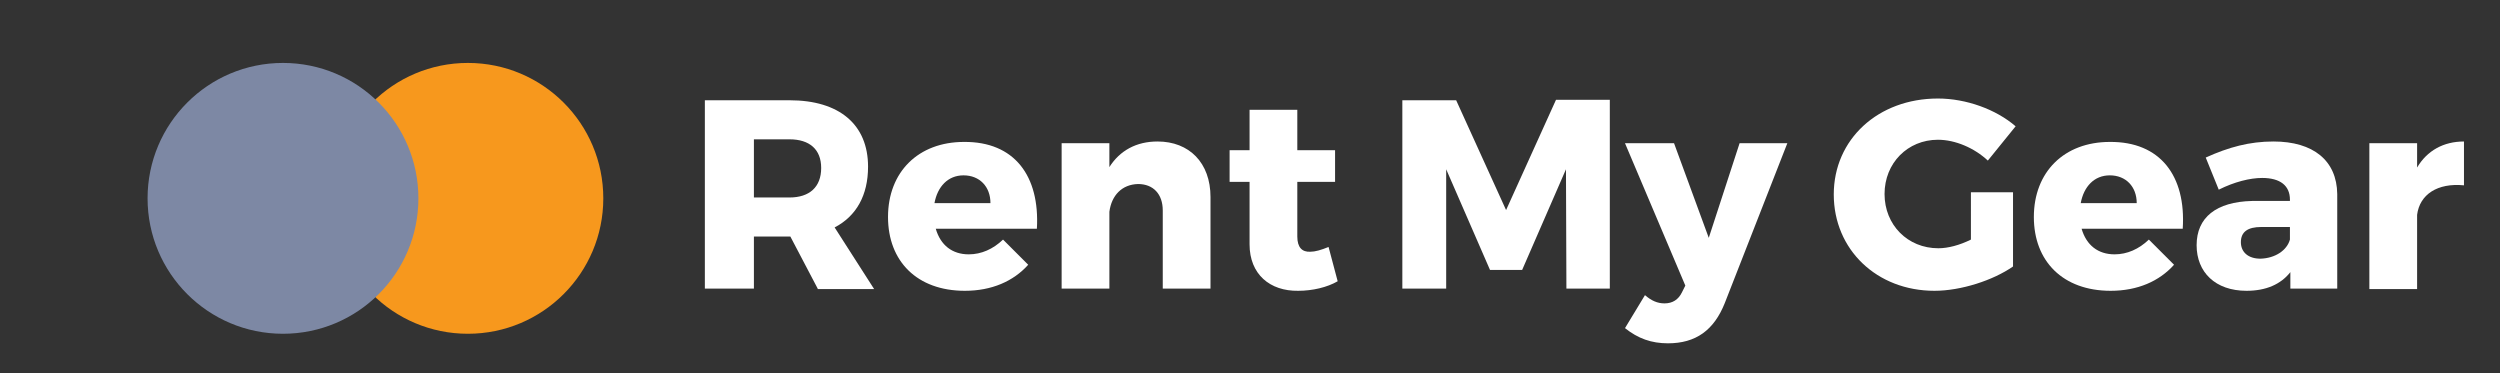 <?xml version="1.0" encoding="utf-8"?>
<!-- Generator: Adobe Illustrator 21.1.0, SVG Export Plug-In . SVG Version: 6.00 Build 0)  -->
<svg version="1.1" id="Layer_1" xmlns="http://www.w3.org/2000/svg" xmlns:xlink="http://www.w3.org/1999/xlink" x="0px" y="0px"
	 viewBox="0 0 576 86" style="enable-background:new 0 0 576 86;" xml:space="preserve">
<rect x="0" y="0" width="576" height="86" fill="#333333" stroke="none"/>
<style type="text/css">
	.st0{fill:#F7981D;}
	.st1{fill:#7D88A4;}
	.st2{fill:#FFFFFF;}
</style>
<g>
	<circle class="st0" cx="107.8" cy="45.7" r="31.2"/>
	<circle class="st1" cx="65.2" cy="45.7" r="31.2"/>
</g>
<g>
	<path class="st2" d="M188.4,66.5l-6.3-12h-0.2h-8.2v12h-11.3V23.1h19.5c11.5,0,18.1,5.6,18.1,15.3c0,6.6-2.7,11.4-7.7,14l9.1,14.2
		H188.4z M173.7,45.5h8.2c4.6,0,7.3-2.4,7.3-6.8c0-4.3-2.7-6.6-7.3-6.6h-8.2V45.5z"/>
	<path class="st2" d="M238.9,52.7h-23.3c1.1,3.8,3.8,5.9,7.6,5.9c2.9,0,5.6-1.2,7.9-3.4l5.8,5.8c-3.4,3.8-8.4,6-14.6,6
		c-11,0-17.7-6.8-17.7-17c0-10.4,7-17.3,17.5-17.3C233.7,32.6,239.6,40.5,238.9,52.7z M228.2,46.8c0-3.8-2.5-6.4-6.2-6.4
		c-3.6,0-6,2.6-6.7,6.4H228.2z"/>
	<path class="st2" d="M278.9,45.4v21.1h-11v-18c0-3.8-2.2-6.1-5.7-6.1c-3.7,0.1-6.1,2.6-6.6,6.4v17.7h-11V33h11v5.5
		c2.4-3.8,6.2-5.9,11.1-5.9C274,32.6,278.9,37.5,278.9,45.4z"/>
	<path class="st2" d="M308.2,64.8c-2.4,1.4-5.8,2.2-9.1,2.2c-6.5,0.1-11.2-3.8-11.2-10.7V41.9h-4.6v-7.3h4.6v-9.3h11v9.3h8.7v7.3
		h-8.7v12.6c0,2.5,1.1,3.6,3,3.5c1.1,0,2.5-0.4,4.2-1.1L308.2,64.8z"/>
	<path class="st2" d="M335.5,23.1L347,48.4l11.5-25.4h12.4v43.5h-10L360.8,39l-10.1,23.2h-7.4L333.2,39v27.5h-10.1V23.1H335.5z"/>
	<path class="st2" d="M384.3,79.1c-3.8,0-6.9-1.1-9.9-3.5L379,68c1.5,1.3,2.9,1.9,4.5,1.9c1.9,0,3.2-0.9,4-2.5l0.8-1.6L374.4,33
		h11.3l8,21.8l7.1-21.8h11l-14.4,36.8C394.9,76.1,390.7,79.1,384.3,79.1z"/>
	<path class="st2" d="M454,44.3h9.8v17.1c-4.6,3.2-12,5.6-18.1,5.6c-13.3,0-23.2-9.5-23.2-22.2s10.2-22.1,24-22.1
		c6.5,0,13.4,2.5,17.9,6.4l-6.4,7.9c-3.1-2.9-7.5-4.8-11.5-4.8c-7,0-12.3,5.4-12.3,12.5c0,7.1,5.3,12.5,12.4,12.5
		c2.2,0,4.9-0.7,7.5-2V44.3z"/>
	<path class="st2" d="M502.9,52.7h-23.3c1.1,3.8,3.8,5.9,7.6,5.9c2.9,0,5.6-1.2,7.9-3.4l5.8,5.8c-3.4,3.8-8.4,6-14.6,6
		c-11,0-17.7-6.8-17.7-17c0-10.4,7-17.3,17.5-17.3C497.7,32.6,503.7,40.5,502.9,52.7z M492.3,46.8c0-3.8-2.5-6.4-6.2-6.4
		c-3.6,0-6,2.6-6.7,6.4H492.3z"/>
	<path class="st2" d="M538.5,44.7v21.8h-10.8v-3.8c-2.2,2.8-5.6,4.3-10.1,4.3c-7.2,0-11.5-4.3-11.5-10.5c0-6.4,4.5-10,12.8-10.2h8.7
		V46c0-3.2-2.2-5-6.4-5c-2.8,0-6.4,0.9-10,2.7l-3-7.4c5.3-2.4,10.1-3.7,15.6-3.7C533,32.6,538.4,37,538.5,44.7z M527.6,55.2v-2.9
		H521c-3.1,0-4.7,1.1-4.7,3.5c0,2.3,1.7,3.8,4.5,3.8C524.2,59.5,526.9,57.7,527.6,55.2z"/>
	<path class="st2" d="M567.7,32.6v10.1c-6.1-0.6-10.2,2.1-10.8,6.8v17.1h-11V33h11v5.6C559.2,34.7,563,32.6,567.7,32.6z"/>
</g>
</svg>
